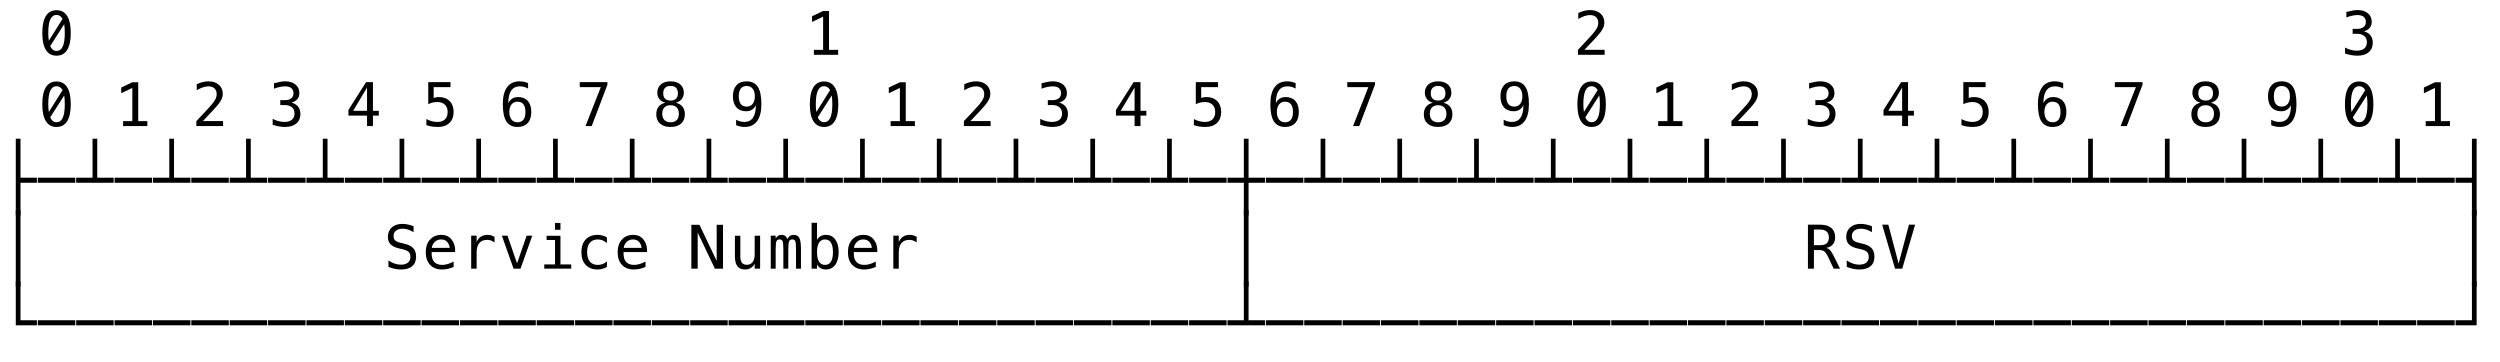 <?xml version='1.0' encoding='utf-8'?>
<svg xmlns="http://www.w3.org/2000/svg" version="1.1" width="456" height="66" viewBox="0 0 456.0 66.0">
<path d="M 2.879 39.319 L 2.879 25.301 L 3.738 25.301 L 3.738 32.412 L 6.73 32.412 L 6.73 33.336 L 3.738 33.336 L 3.738 39.319 Z " fill="black" fill-opacity="1"/>
<path d="M 2.879 52.319 L 2.879 38.301 L 3.738 38.301 L 3.738 52.319 Z " fill="black" fill-opacity="1"/>
<path d="M 2.879 59.336 L 2.879 51.301 L 3.738 51.301 L 3.738 58.412 L 6.73 58.412 L 6.73 59.336 Z " fill="black" fill-opacity="1"/>
<path d="M 6.893 59.336 L 6.893 58.412 L 13.73 58.412 L 13.73 59.336 Z " fill="black" fill-opacity="1"/>
<path d="M 13.893 59.336 L 13.893 58.412 L 20.73 58.412 L 20.73 59.336 Z " fill="black" fill-opacity="1"/>
<path d="M 20.893 59.336 L 20.893 58.412 L 27.73 58.412 L 27.73 59.336 Z " fill="black" fill-opacity="1"/>
<path d="M 27.893 59.336 L 27.893 58.412 L 34.73 58.412 L 34.73 59.336 Z " fill="black" fill-opacity="1"/>
<path d="M 34.893 59.336 L 34.893 58.412 L 41.73 58.412 L 41.73 59.336 Z " fill="black" fill-opacity="1"/>
<path d="M 41.893 59.336 L 41.893 58.412 L 48.73 58.412 L 48.73 59.336 Z " fill="black" fill-opacity="1"/>
<path d="M 48.893 59.336 L 48.893 58.412 L 55.73 58.412 L 55.73 59.336 Z " fill="black" fill-opacity="1"/>
<path d="M 55.893 59.336 L 55.893 58.412 L 62.73 58.412 L 62.73 59.336 Z " fill="black" fill-opacity="1"/>
<path d="M 62.893 59.336 L 62.893 58.412 L 69.73 58.412 L 69.73 59.336 Z " fill="black" fill-opacity="1"/>
<path d="M 69.893 59.336 L 69.893 58.412 L 76.73 58.412 L 76.73 59.336 Z " fill="black" fill-opacity="1"/>
<path d="M 76.893 59.336 L 76.893 58.412 L 83.73 58.412 L 83.73 59.336 Z " fill="black" fill-opacity="1"/>
<path d="M 83.893 59.336 L 83.893 58.412 L 90.73 58.412 L 90.73 59.336 Z " fill="black" fill-opacity="1"/>
<path d="M 90.893 59.336 L 90.893 58.412 L 97.73 58.412 L 97.73 59.336 Z " fill="black" fill-opacity="1"/>
<path d="M 97.893 59.336 L 97.893 58.412 L 104.73 58.412 L 104.73 59.336 Z " fill="black" fill-opacity="1"/>
<path d="M 104.893 59.336 L 104.893 58.412 L 111.73 58.412 L 111.73 59.336 Z " fill="black" fill-opacity="1"/>
<path d="M 111.893 59.336 L 111.893 58.412 L 118.73 58.412 L 118.73 59.336 Z " fill="black" fill-opacity="1"/>
<path d="M 118.893 59.336 L 118.893 58.412 L 125.73 58.412 L 125.73 59.336 Z " fill="black" fill-opacity="1"/>
<path d="M 125.893 59.336 L 125.893 58.412 L 132.73 58.412 L 132.73 59.336 Z " fill="black" fill-opacity="1"/>
<path d="M 132.893 59.336 L 132.893 58.412 L 139.73 58.412 L 139.73 59.336 Z " fill="black" fill-opacity="1"/>
<path d="M 139.893 59.336 L 139.893 58.412 L 146.73 58.412 L 146.73 59.336 Z " fill="black" fill-opacity="1"/>
<path d="M 146.893 59.336 L 146.893 58.412 L 153.73 58.412 L 153.73 59.336 Z " fill="black" fill-opacity="1"/>
<path d="M 153.893 59.336 L 153.893 58.412 L 160.73 58.412 L 160.73 59.336 Z " fill="black" fill-opacity="1"/>
<path d="M 160.893 59.336 L 160.893 58.412 L 167.73 58.412 L 167.73 59.336 Z " fill="black" fill-opacity="1"/>
<path d="M 167.893 59.336 L 167.893 58.412 L 174.73 58.412 L 174.73 59.336 Z " fill="black" fill-opacity="1"/>
<path d="M 174.893 59.336 L 174.893 58.412 L 181.73 58.412 L 181.73 59.336 Z " fill="black" fill-opacity="1"/>
<path d="M 181.893 59.336 L 181.893 58.412 L 188.73 58.412 L 188.73 59.336 Z " fill="black" fill-opacity="1"/>
<path d="M 188.893 59.336 L 188.893 58.412 L 195.73 58.412 L 195.73 59.336 Z " fill="black" fill-opacity="1"/>
<path d="M 195.893 59.336 L 195.893 58.412 L 202.73 58.412 L 202.73 59.336 Z " fill="black" fill-opacity="1"/>
<path d="M 202.893 59.336 L 202.893 58.412 L 209.73 58.412 L 209.73 59.336 Z " fill="black" fill-opacity="1"/>
<path d="M 209.893 59.336 L 209.893 58.412 L 216.73 58.412 L 216.73 59.336 Z " fill="black" fill-opacity="1"/>
<path d="M 216.893 59.336 L 216.893 58.412 L 223.73 58.412 L 223.73 59.336 Z " fill="black" fill-opacity="1"/>
<path d="M 223.893 59.336 L 223.893 58.412 L 226.879 58.412 L 226.879 51.301 L 227.738 51.301 L 227.738 58.412 L 230.73 58.412 L 230.73 59.336 Z " fill="black" fill-opacity="1"/>
<path d="M 230.893 59.336 L 230.893 58.412 L 237.73 58.412 L 237.73 59.336 Z " fill="black" fill-opacity="1"/>
<path d="M 237.893 59.336 L 237.893 58.412 L 244.73 58.412 L 244.73 59.336 Z " fill="black" fill-opacity="1"/>
<path d="M 244.893 59.336 L 244.893 58.412 L 251.73 58.412 L 251.73 59.336 Z " fill="black" fill-opacity="1"/>
<path d="M 251.893 59.336 L 251.893 58.412 L 258.73 58.412 L 258.73 59.336 Z " fill="black" fill-opacity="1"/>
<path d="M 258.893 59.336 L 258.893 58.412 L 265.73 58.412 L 265.73 59.336 Z " fill="black" fill-opacity="1"/>
<path d="M 265.893 59.336 L 265.893 58.412 L 272.73 58.412 L 272.73 59.336 Z " fill="black" fill-opacity="1"/>
<path d="M 272.893 59.336 L 272.893 58.412 L 279.73 58.412 L 279.73 59.336 Z " fill="black" fill-opacity="1"/>
<path d="M 279.893 59.336 L 279.893 58.412 L 286.73 58.412 L 286.73 59.336 Z " fill="black" fill-opacity="1"/>
<path d="M 286.893 59.336 L 286.893 58.412 L 293.73 58.412 L 293.73 59.336 Z " fill="black" fill-opacity="1"/>
<path d="M 293.893 59.336 L 293.893 58.412 L 300.73 58.412 L 300.73 59.336 Z " fill="black" fill-opacity="1"/>
<path d="M 300.893 59.336 L 300.893 58.412 L 307.73 58.412 L 307.73 59.336 Z " fill="black" fill-opacity="1"/>
<path d="M 307.893 59.336 L 307.893 58.412 L 314.73 58.412 L 314.73 59.336 Z " fill="black" fill-opacity="1"/>
<path d="M 314.893 59.336 L 314.893 58.412 L 321.73 58.412 L 321.73 59.336 Z " fill="black" fill-opacity="1"/>
<path d="M 321.893 59.336 L 321.893 58.412 L 328.73 58.412 L 328.73 59.336 Z " fill="black" fill-opacity="1"/>
<path d="M 328.893 59.336 L 328.893 58.412 L 335.73 58.412 L 335.73 59.336 Z " fill="black" fill-opacity="1"/>
<path d="M 335.893 59.336 L 335.893 58.412 L 342.73 58.412 L 342.73 59.336 Z " fill="black" fill-opacity="1"/>
<path d="M 342.893 59.336 L 342.893 58.412 L 349.73 58.412 L 349.73 59.336 Z " fill="black" fill-opacity="1"/>
<path d="M 349.893 59.336 L 349.893 58.412 L 356.73 58.412 L 356.73 59.336 Z " fill="black" fill-opacity="1"/>
<path d="M 356.893 59.336 L 356.893 58.412 L 363.73 58.412 L 363.73 59.336 Z " fill="black" fill-opacity="1"/>
<path d="M 363.893 59.336 L 363.893 58.412 L 370.73 58.412 L 370.73 59.336 Z " fill="black" fill-opacity="1"/>
<path d="M 370.893 59.336 L 370.893 58.412 L 377.73 58.412 L 377.73 59.336 Z " fill="black" fill-opacity="1"/>
<path d="M 377.893 59.336 L 377.893 58.412 L 384.73 58.412 L 384.73 59.336 Z " fill="black" fill-opacity="1"/>
<path d="M 384.893 59.336 L 384.893 58.412 L 391.73 58.412 L 391.73 59.336 Z " fill="black" fill-opacity="1"/>
<path d="M 391.893 59.336 L 391.893 58.412 L 398.73 58.412 L 398.73 59.336 Z " fill="black" fill-opacity="1"/>
<path d="M 398.893 59.336 L 398.893 58.412 L 405.73 58.412 L 405.73 59.336 Z " fill="black" fill-opacity="1"/>
<path d="M 405.893 59.336 L 405.893 58.412 L 412.73 58.412 L 412.73 59.336 Z " fill="black" fill-opacity="1"/>
<path d="M 412.893 59.336 L 412.893 58.412 L 419.73 58.412 L 419.73 59.336 Z " fill="black" fill-opacity="1"/>
<path d="M 419.893 59.336 L 419.893 58.412 L 426.73 58.412 L 426.73 59.336 Z " fill="black" fill-opacity="1"/>
<path d="M 426.893 59.336 L 426.893 58.412 L 433.73 58.412 L 433.73 59.336 Z " fill="black" fill-opacity="1"/>
<path d="M 433.893 59.336 L 433.893 58.412 L 440.73 58.412 L 440.73 59.336 Z " fill="black" fill-opacity="1"/>
<path d="M 440.893 59.336 L 440.893 58.412 L 447.73 58.412 L 447.73 59.336 Z " fill="black" fill-opacity="1"/>
<path d="M 447.893 59.336 L 447.893 58.412 L 450.879 58.412 L 450.879 51.301 L 451.738 51.301 L 451.738 59.336 Z " fill="black" fill-opacity="1"/>
<path d="M 75.436 41.255 L 75.436 42.356 Q 74.941 42.039 74.445 41.878 Q 73.948 41.717 73.443 41.717 Q 72.675 41.717 72.229 42.074 Q 71.783 42.431 71.783 43.038 Q 71.783 43.57 72.076 43.849 Q 72.369 44.128 73.169 44.316 L 73.738 44.445 Q 74.866 44.708 75.382 45.272 Q 75.897 45.836 75.897 46.809 Q 75.897 47.953 75.188 48.554 Q 74.479 49.156 73.126 49.156 Q 72.562 49.156 71.993 49.035 Q 71.423 48.914 70.849 48.672 L 70.849 47.518 Q 71.466 47.91 72.017 48.092 Q 72.567 48.275 73.126 48.275 Q 73.948 48.275 74.404 47.907 Q 74.861 47.539 74.861 46.878 Q 74.861 46.277 74.547 45.96 Q 74.232 45.643 73.454 45.471 L 72.874 45.337 Q 71.756 45.084 71.251 44.574 Q 70.747 44.064 70.747 43.205 Q 70.747 42.13 71.469 41.483 Q 72.191 40.836 73.389 40.836 Q 73.851 40.836 74.361 40.941 Q 74.872 41.045 75.436 41.255 Z " fill="black" fill-opacity="1"/>
<path d="M 83.016 45.498 L 83.016 45.981 L 78.735 45.981 L 78.735 46.014 Q 78.692 47.244 79.205 47.781 Q 79.718 48.318 80.652 48.318 Q 81.125 48.318 81.641 48.167 Q 82.156 48.017 82.742 47.711 L 82.742 48.694 Q 82.178 48.925 81.654 49.04 Q 81.13 49.156 80.642 49.156 Q 79.24 49.156 78.45 48.315 Q 77.661 47.475 77.661 45.998 Q 77.661 44.558 78.434 43.699 Q 79.208 42.839 80.497 42.839 Q 81.646 42.839 82.309 43.618 Q 82.973 44.397 83.016 45.498 Z M 82.027 45.208 Q 81.963 44.585 81.573 44.131 Q 81.184 43.677 80.454 43.677 Q 79.739 43.677 79.277 44.15 Q 78.815 44.623 78.772 45.213 Z " fill="black" fill-opacity="1"/>
<path d="M 90.204 44.225 Q 89.887 43.978 89.559 43.865 Q 89.231 43.752 88.839 43.752 Q 87.916 43.752 87.427 44.333 Q 86.938 44.913 86.938 46.008 L 86.938 49 L 85.944 49 L 85.944 42.984 L 86.938 42.984 L 86.938 44.161 Q 87.185 43.521 87.698 43.18 Q 88.211 42.839 88.915 42.839 Q 89.28 42.839 89.597 42.931 Q 89.914 43.022 90.204 43.215 Z " fill="black" fill-opacity="1"/>
<path d="M 91.537 42.984 L 92.563 42.984 L 94.309 48.033 L 96.06 42.984 L 97.085 42.984 L 94.948 49 L 93.675 49 Z " fill="black" fill-opacity="1"/>
<path d="M 99.697 43.006 L 102.227 43.006 L 102.227 48.232 L 104.188 48.232 L 104.188 49 L 99.278 49 L 99.278 48.232 L 101.239 48.232 L 101.239 43.774 L 99.697 43.774 Z M 101.239 40.669 L 102.227 40.669 L 102.227 41.916 L 101.239 41.916 Z " fill="black" fill-opacity="1"/>
<path d="M 110.699 48.694 Q 110.301 48.925 109.88 49.04 Q 109.458 49.156 109.018 49.156 Q 107.621 49.156 106.834 48.318 Q 106.047 47.48 106.047 45.998 Q 106.047 44.515 106.834 43.677 Q 107.621 42.839 109.018 42.839 Q 109.453 42.839 109.866 42.952 Q 110.28 43.065 110.699 43.301 L 110.699 44.338 Q 110.307 43.989 109.912 43.833 Q 109.517 43.677 109.018 43.677 Q 108.088 43.677 107.589 44.279 Q 107.089 44.88 107.089 45.998 Q 107.089 47.109 107.592 47.714 Q 108.094 48.318 109.018 48.318 Q 109.533 48.318 109.941 48.159 Q 110.35 48.001 110.699 47.668 Z " fill="black" fill-opacity="1"/>
<path d="M 118.016 45.498 L 118.016 45.981 L 113.735 45.981 L 113.735 46.014 Q 113.692 47.244 114.205 47.781 Q 114.718 48.318 115.652 48.318 Q 116.125 48.318 116.641 48.167 Q 117.156 48.017 117.742 47.711 L 117.742 48.694 Q 117.178 48.925 116.654 49.04 Q 116.13 49.156 115.642 49.156 Q 114.24 49.156 113.45 48.315 Q 112.661 47.475 112.661 45.998 Q 112.661 44.558 113.434 43.699 Q 114.208 42.839 115.497 42.839 Q 116.646 42.839 117.309 43.618 Q 117.973 44.397 118.016 45.498 Z M 117.027 45.208 Q 116.963 44.585 116.573 44.131 Q 116.184 43.677 115.454 43.677 Q 114.739 43.677 114.277 44.15 Q 113.815 44.623 113.772 45.213 Z " fill="black" fill-opacity="1"/>
<path d="M 126.102 41.008 L 127.584 41.008 L 130.721 47.587 L 130.721 41.008 L 131.876 41.008 L 131.876 49 L 130.394 49 L 127.257 42.42 L 127.257 49 L 126.102 49 Z " fill="black" fill-opacity="1"/>
<path d="M 134.047 46.723 L 134.047 42.995 L 135.036 42.995 L 135.036 46.723 Q 135.036 47.534 135.323 47.915 Q 135.61 48.296 136.212 48.296 Q 136.91 48.296 137.281 47.805 Q 137.651 47.313 137.651 46.395 L 137.651 42.995 L 138.645 42.995 L 138.645 49 L 137.651 49 L 137.651 48.098 Q 137.388 48.619 136.934 48.887 Q 136.48 49.156 135.874 49.156 Q 134.95 49.156 134.499 48.552 Q 134.047 47.947 134.047 46.723 Z " fill="black" fill-opacity="1"/>
<path d="M 143.631 43.597 Q 143.813 43.21 144.095 43.025 Q 144.377 42.839 144.775 42.839 Q 145.5 42.839 145.798 43.401 Q 146.096 43.962 146.096 45.514 L 146.096 49 L 145.194 49 L 145.194 45.557 Q 145.194 44.284 145.052 43.975 Q 144.909 43.667 144.533 43.667 Q 144.104 43.667 143.945 43.997 Q 143.787 44.327 143.787 45.557 L 143.787 49 L 142.884 49 L 142.884 45.557 Q 142.884 44.268 142.731 43.967 Q 142.578 43.667 142.181 43.667 Q 141.789 43.667 141.635 43.997 Q 141.482 44.327 141.482 45.557 L 141.482 49 L 140.585 49 L 140.585 42.984 L 141.482 42.984 L 141.482 43.5 Q 141.66 43.178 141.926 43.009 Q 142.191 42.839 142.53 42.839 Q 142.938 42.839 143.209 43.027 Q 143.48 43.215 143.631 43.597 Z " fill="black" fill-opacity="1"/>
<path d="M 151.931 45.998 Q 151.931 44.848 151.565 44.263 Q 151.2 43.677 150.486 43.677 Q 149.766 43.677 149.396 44.265 Q 149.025 44.854 149.025 45.998 Q 149.025 47.136 149.396 47.727 Q 149.766 48.318 150.486 48.318 Q 151.2 48.318 151.565 47.732 Q 151.931 47.147 151.931 45.998 Z M 149.025 43.752 Q 149.261 43.312 149.677 43.076 Q 150.094 42.839 150.642 42.839 Q 151.727 42.839 152.35 43.675 Q 152.973 44.51 152.973 45.976 Q 152.973 47.464 152.347 48.31 Q 151.721 49.156 150.631 49.156 Q 150.094 49.156 149.683 48.922 Q 149.272 48.688 149.025 48.243 L 149.025 49 L 148.037 49 L 148.037 40.643 L 149.025 40.643 Z " fill="black" fill-opacity="1"/>
<path d="M 160.016 45.498 L 160.016 45.981 L 155.735 45.981 L 155.735 46.014 Q 155.692 47.244 156.205 47.781 Q 156.718 48.318 157.652 48.318 Q 158.125 48.318 158.641 48.167 Q 159.156 48.017 159.742 47.711 L 159.742 48.694 Q 159.178 48.925 158.654 49.04 Q 158.13 49.156 157.642 49.156 Q 156.24 49.156 155.45 48.315 Q 154.661 47.475 154.661 45.998 Q 154.661 44.558 155.434 43.699 Q 156.208 42.839 157.497 42.839 Q 158.646 42.839 159.309 43.618 Q 159.973 44.397 160.016 45.498 Z M 159.027 45.208 Q 158.963 44.585 158.573 44.131 Q 158.184 43.677 157.454 43.677 Q 156.739 43.677 156.277 44.15 Q 155.815 44.623 155.772 45.213 Z " fill="black" fill-opacity="1"/>
<path d="M 167.204 44.225 Q 166.887 43.978 166.559 43.865 Q 166.231 43.752 165.839 43.752 Q 164.916 43.752 164.427 44.333 Q 163.938 44.913 163.938 46.008 L 163.938 49 L 162.944 49 L 162.944 42.984 L 163.938 42.984 L 163.938 44.161 Q 164.185 43.521 164.698 43.18 Q 165.211 42.839 165.915 42.839 Q 166.28 42.839 166.597 42.931 Q 166.914 43.022 167.204 43.215 Z " fill="black" fill-opacity="1"/>
<path d="M 226.879 52.319 L 226.879 38.301 L 227.738 38.301 L 227.738 52.319 Z " fill="black" fill-opacity="1"/>
<path d="M 333.082 45.213 Q 333.501 45.321 333.796 45.619 Q 334.092 45.917 334.532 46.809 L 335.623 49 L 334.457 49 L 333.501 46.975 Q 333.087 46.11 332.757 45.861 Q 332.427 45.611 331.895 45.611 L 330.858 45.611 L 330.858 49 L 329.768 49 L 329.768 40.981 L 332.002 40.981 Q 333.324 40.981 334.027 41.577 Q 334.731 42.173 334.731 43.301 Q 334.731 44.096 334.299 44.598 Q 333.866 45.101 333.082 45.213 Z M 330.858 41.873 L 330.858 44.719 L 332.045 44.719 Q 332.824 44.719 333.206 44.37 Q 333.587 44.021 333.587 43.301 Q 333.587 42.608 333.181 42.24 Q 332.776 41.873 332.002 41.873 Z " fill="black" fill-opacity="1"/>
<path d="M 341.436 41.255 L 341.436 42.356 Q 340.941 42.039 340.445 41.878 Q 339.948 41.717 339.443 41.717 Q 338.675 41.717 338.229 42.074 Q 337.783 42.431 337.783 43.038 Q 337.783 43.57 338.076 43.849 Q 338.369 44.128 339.169 44.316 L 339.738 44.445 Q 340.866 44.708 341.382 45.272 Q 341.897 45.836 341.897 46.809 Q 341.897 47.953 341.188 48.554 Q 340.479 49.156 339.126 49.156 Q 338.562 49.156 337.993 49.035 Q 337.423 48.914 336.849 48.672 L 336.849 47.518 Q 337.466 47.91 338.017 48.092 Q 338.567 48.275 339.126 48.275 Q 339.948 48.275 340.404 47.907 Q 340.861 47.539 340.861 46.878 Q 340.861 46.277 340.547 45.96 Q 340.232 45.643 339.454 45.471 L 338.874 45.337 Q 337.756 45.084 337.251 44.574 Q 336.747 44.064 336.747 43.205 Q 336.747 42.13 337.469 41.483 Q 338.191 40.836 339.389 40.836 Q 339.851 40.836 340.361 40.941 Q 340.872 41.045 341.436 41.255 Z " fill="black" fill-opacity="1"/>
<path d="M 346.309 48.087 L 348.194 40.981 L 349.316 40.981 L 346.969 49 L 345.653 49 L 343.306 40.981 L 344.429 40.981 Z " fill="black" fill-opacity="1"/>
<path d="M 450.879 52.319 L 450.879 38.301 L 451.738 38.301 L 451.738 52.319 Z " fill="black" fill-opacity="1"/>
<path d="M 6.893 33.336 L 6.893 32.412 L 13.73 32.412 L 13.73 33.336 Z " fill="black" fill-opacity="1"/>
<path d="M 13.893 33.336 L 13.893 32.412 L 16.879 32.412 L 16.879 25.301 L 17.738 25.301 L 17.738 32.412 L 20.73 32.412 L 20.73 33.336 Z " fill="black" fill-opacity="1"/>
<path d="M 20.893 33.336 L 20.893 32.412 L 27.73 32.412 L 27.73 33.336 Z " fill="black" fill-opacity="1"/>
<path d="M 27.893 33.336 L 27.893 32.412 L 30.879 32.412 L 30.879 25.301 L 31.738 25.301 L 31.738 32.412 L 34.73 32.412 L 34.73 33.336 Z " fill="black" fill-opacity="1"/>
<path d="M 34.893 33.336 L 34.893 32.412 L 41.73 32.412 L 41.73 33.336 Z " fill="black" fill-opacity="1"/>
<path d="M 41.893 33.336 L 41.893 32.412 L 44.879 32.412 L 44.879 25.301 L 45.738 25.301 L 45.738 32.412 L 48.73 32.412 L 48.73 33.336 Z " fill="black" fill-opacity="1"/>
<path d="M 48.893 33.336 L 48.893 32.412 L 55.73 32.412 L 55.73 33.336 Z " fill="black" fill-opacity="1"/>
<path d="M 55.893 33.336 L 55.893 32.412 L 58.879 32.412 L 58.879 25.301 L 59.738 25.301 L 59.738 32.412 L 62.73 32.412 L 62.73 33.336 Z " fill="black" fill-opacity="1"/>
<path d="M 62.893 33.336 L 62.893 32.412 L 69.73 32.412 L 69.73 33.336 Z " fill="black" fill-opacity="1"/>
<path d="M 69.893 33.336 L 69.893 32.412 L 72.879 32.412 L 72.879 25.301 L 73.738 25.301 L 73.738 32.412 L 76.73 32.412 L 76.73 33.336 Z " fill="black" fill-opacity="1"/>
<path d="M 76.893 33.336 L 76.893 32.412 L 83.73 32.412 L 83.73 33.336 Z " fill="black" fill-opacity="1"/>
<path d="M 83.893 33.336 L 83.893 32.412 L 86.879 32.412 L 86.879 25.301 L 87.738 25.301 L 87.738 32.412 L 90.73 32.412 L 90.73 33.336 Z " fill="black" fill-opacity="1"/>
<path d="M 90.893 33.336 L 90.893 32.412 L 97.73 32.412 L 97.73 33.336 Z " fill="black" fill-opacity="1"/>
<path d="M 97.893 33.336 L 97.893 32.412 L 100.879 32.412 L 100.879 25.301 L 101.738 25.301 L 101.738 32.412 L 104.73 32.412 L 104.73 33.336 Z " fill="black" fill-opacity="1"/>
<path d="M 104.893 33.336 L 104.893 32.412 L 111.73 32.412 L 111.73 33.336 Z " fill="black" fill-opacity="1"/>
<path d="M 111.893 33.336 L 111.893 32.412 L 114.879 32.412 L 114.879 25.301 L 115.738 25.301 L 115.738 32.412 L 118.73 32.412 L 118.73 33.336 Z " fill="black" fill-opacity="1"/>
<path d="M 118.893 33.336 L 118.893 32.412 L 125.73 32.412 L 125.73 33.336 Z " fill="black" fill-opacity="1"/>
<path d="M 125.893 33.336 L 125.893 32.412 L 128.879 32.412 L 128.879 25.301 L 129.738 25.301 L 129.738 32.412 L 132.73 32.412 L 132.73 33.336 Z " fill="black" fill-opacity="1"/>
<path d="M 132.893 33.336 L 132.893 32.412 L 139.73 32.412 L 139.73 33.336 Z " fill="black" fill-opacity="1"/>
<path d="M 139.893 33.336 L 139.893 32.412 L 142.879 32.412 L 142.879 25.301 L 143.738 25.301 L 143.738 32.412 L 146.73 32.412 L 146.73 33.336 Z " fill="black" fill-opacity="1"/>
<path d="M 146.893 33.336 L 146.893 32.412 L 153.73 32.412 L 153.73 33.336 Z " fill="black" fill-opacity="1"/>
<path d="M 153.893 33.336 L 153.893 32.412 L 156.879 32.412 L 156.879 25.301 L 157.738 25.301 L 157.738 32.412 L 160.73 32.412 L 160.73 33.336 Z " fill="black" fill-opacity="1"/>
<path d="M 160.893 33.336 L 160.893 32.412 L 167.73 32.412 L 167.73 33.336 Z " fill="black" fill-opacity="1"/>
<path d="M 167.893 33.336 L 167.893 32.412 L 170.879 32.412 L 170.879 25.301 L 171.738 25.301 L 171.738 32.412 L 174.73 32.412 L 174.73 33.336 Z " fill="black" fill-opacity="1"/>
<path d="M 174.893 33.336 L 174.893 32.412 L 181.73 32.412 L 181.73 33.336 Z " fill="black" fill-opacity="1"/>
<path d="M 181.893 33.336 L 181.893 32.412 L 184.879 32.412 L 184.879 25.301 L 185.738 25.301 L 185.738 32.412 L 188.73 32.412 L 188.73 33.336 Z " fill="black" fill-opacity="1"/>
<path d="M 188.893 33.336 L 188.893 32.412 L 195.73 32.412 L 195.73 33.336 Z " fill="black" fill-opacity="1"/>
<path d="M 195.893 33.336 L 195.893 32.412 L 198.879 32.412 L 198.879 25.301 L 199.738 25.301 L 199.738 32.412 L 202.73 32.412 L 202.73 33.336 Z " fill="black" fill-opacity="1"/>
<path d="M 202.893 33.336 L 202.893 32.412 L 209.73 32.412 L 209.73 33.336 Z " fill="black" fill-opacity="1"/>
<path d="M 209.893 33.336 L 209.893 32.412 L 212.879 32.412 L 212.879 25.301 L 213.738 25.301 L 213.738 32.412 L 216.73 32.412 L 216.73 33.336 Z " fill="black" fill-opacity="1"/>
<path d="M 216.893 33.336 L 216.893 32.412 L 223.73 32.412 L 223.73 33.336 Z " fill="black" fill-opacity="1"/>
<path d="M 227.738 33.336 L 227.738 39.319 L 226.879 39.319 L 226.879 33.336 L 223.893 33.336 L 223.893 32.412 L 226.879 32.412 L 226.879 25.301 L 227.738 25.301 L 227.738 32.412 L 230.73 32.412 L 230.73 33.336 Z " fill="black" fill-opacity="1"/>
<path d="M 230.893 33.336 L 230.893 32.412 L 237.73 32.412 L 237.73 33.336 Z " fill="black" fill-opacity="1"/>
<path d="M 237.893 33.336 L 237.893 32.412 L 240.879 32.412 L 240.879 25.301 L 241.738 25.301 L 241.738 32.412 L 244.73 32.412 L 244.73 33.336 Z " fill="black" fill-opacity="1"/>
<path d="M 244.893 33.336 L 244.893 32.412 L 251.73 32.412 L 251.73 33.336 Z " fill="black" fill-opacity="1"/>
<path d="M 251.893 33.336 L 251.893 32.412 L 254.879 32.412 L 254.879 25.301 L 255.738 25.301 L 255.738 32.412 L 258.73 32.412 L 258.73 33.336 Z " fill="black" fill-opacity="1"/>
<path d="M 258.893 33.336 L 258.893 32.412 L 265.73 32.412 L 265.73 33.336 Z " fill="black" fill-opacity="1"/>
<path d="M 265.893 33.336 L 265.893 32.412 L 268.879 32.412 L 268.879 25.301 L 269.738 25.301 L 269.738 32.412 L 272.73 32.412 L 272.73 33.336 Z " fill="black" fill-opacity="1"/>
<path d="M 272.893 33.336 L 272.893 32.412 L 279.73 32.412 L 279.73 33.336 Z " fill="black" fill-opacity="1"/>
<path d="M 279.893 33.336 L 279.893 32.412 L 282.879 32.412 L 282.879 25.301 L 283.738 25.301 L 283.738 32.412 L 286.73 32.412 L 286.73 33.336 Z " fill="black" fill-opacity="1"/>
<path d="M 286.893 33.336 L 286.893 32.412 L 293.73 32.412 L 293.73 33.336 Z " fill="black" fill-opacity="1"/>
<path d="M 293.893 33.336 L 293.893 32.412 L 296.879 32.412 L 296.879 25.301 L 297.738 25.301 L 297.738 32.412 L 300.73 32.412 L 300.73 33.336 Z " fill="black" fill-opacity="1"/>
<path d="M 300.893 33.336 L 300.893 32.412 L 307.73 32.412 L 307.73 33.336 Z " fill="black" fill-opacity="1"/>
<path d="M 307.893 33.336 L 307.893 32.412 L 310.879 32.412 L 310.879 25.301 L 311.738 25.301 L 311.738 32.412 L 314.73 32.412 L 314.73 33.336 Z " fill="black" fill-opacity="1"/>
<path d="M 314.893 33.336 L 314.893 32.412 L 321.73 32.412 L 321.73 33.336 Z " fill="black" fill-opacity="1"/>
<path d="M 321.893 33.336 L 321.893 32.412 L 324.879 32.412 L 324.879 25.301 L 325.738 25.301 L 325.738 32.412 L 328.73 32.412 L 328.73 33.336 Z " fill="black" fill-opacity="1"/>
<path d="M 328.893 33.336 L 328.893 32.412 L 335.73 32.412 L 335.73 33.336 Z " fill="black" fill-opacity="1"/>
<path d="M 335.893 33.336 L 335.893 32.412 L 338.879 32.412 L 338.879 25.301 L 339.738 25.301 L 339.738 32.412 L 342.73 32.412 L 342.73 33.336 Z " fill="black" fill-opacity="1"/>
<path d="M 342.893 33.336 L 342.893 32.412 L 349.73 32.412 L 349.73 33.336 Z " fill="black" fill-opacity="1"/>
<path d="M 349.893 33.336 L 349.893 32.412 L 352.879 32.412 L 352.879 25.301 L 353.738 25.301 L 353.738 32.412 L 356.73 32.412 L 356.73 33.336 Z " fill="black" fill-opacity="1"/>
<path d="M 356.893 33.336 L 356.893 32.412 L 363.73 32.412 L 363.73 33.336 Z " fill="black" fill-opacity="1"/>
<path d="M 363.893 33.336 L 363.893 32.412 L 366.879 32.412 L 366.879 25.301 L 367.738 25.301 L 367.738 32.412 L 370.73 32.412 L 370.73 33.336 Z " fill="black" fill-opacity="1"/>
<path d="M 370.893 33.336 L 370.893 32.412 L 377.73 32.412 L 377.73 33.336 Z " fill="black" fill-opacity="1"/>
<path d="M 377.893 33.336 L 377.893 32.412 L 380.879 32.412 L 380.879 25.301 L 381.738 25.301 L 381.738 32.412 L 384.73 32.412 L 384.73 33.336 Z " fill="black" fill-opacity="1"/>
<path d="M 384.893 33.336 L 384.893 32.412 L 391.73 32.412 L 391.73 33.336 Z " fill="black" fill-opacity="1"/>
<path d="M 391.893 33.336 L 391.893 32.412 L 394.879 32.412 L 394.879 25.301 L 395.738 25.301 L 395.738 32.412 L 398.73 32.412 L 398.73 33.336 Z " fill="black" fill-opacity="1"/>
<path d="M 398.893 33.336 L 398.893 32.412 L 405.73 32.412 L 405.73 33.336 Z " fill="black" fill-opacity="1"/>
<path d="M 405.893 33.336 L 405.893 32.412 L 408.879 32.412 L 408.879 25.301 L 409.738 25.301 L 409.738 32.412 L 412.73 32.412 L 412.73 33.336 Z " fill="black" fill-opacity="1"/>
<path d="M 412.893 33.336 L 412.893 32.412 L 419.73 32.412 L 419.73 33.336 Z " fill="black" fill-opacity="1"/>
<path d="M 419.893 33.336 L 419.893 32.412 L 422.879 32.412 L 422.879 25.301 L 423.738 25.301 L 423.738 32.412 L 426.73 32.412 L 426.73 33.336 Z " fill="black" fill-opacity="1"/>
<path d="M 426.893 33.336 L 426.893 32.412 L 433.73 32.412 L 433.73 33.336 Z " fill="black" fill-opacity="1"/>
<path d="M 433.893 33.336 L 433.893 32.412 L 436.879 32.412 L 436.879 25.301 L 437.738 25.301 L 437.738 32.412 L 440.73 32.412 L 440.73 33.336 Z " fill="black" fill-opacity="1"/>
<path d="M 440.893 33.336 L 440.893 32.412 L 447.73 32.412 L 447.73 33.336 Z " fill="black" fill-opacity="1"/>
<path d="M 450.879 39.319 L 450.879 33.336 L 447.893 33.336 L 447.893 32.412 L 450.879 32.412 L 450.879 25.301 L 451.738 25.301 L 451.738 39.319 Z " fill="black" fill-opacity="1"/>
<path d="M 10.309 1.863 Q 11.592 1.863 12.25 2.91 Q 12.908 3.958 12.908 6.009 Q 12.908 8.061 12.25 9.108 Q 11.592 10.156 10.309 10.156 Q 9.025 10.156 8.37 9.108 Q 7.714 8.061 7.714 6.009 Q 7.714 3.958 8.37 2.91 Q 9.025 1.863 10.309 1.863 Z M 10.309 9.296 Q 11.071 9.296 11.445 8.485 Q 11.818 7.674 11.818 6.009 Q 11.818 5.123 11.71 4.409 L 9.154 8.41 Q 9.557 9.296 10.309 9.296 Z M 10.309 2.722 Q 9.551 2.722 9.178 3.533 Q 8.805 4.344 8.805 6.009 Q 8.805 6.767 8.907 7.427 L 11.41 3.437 Q 11.001 2.722 10.309 2.722 Z " fill="black" fill-opacity="1"/>
<path d="M 10.309 14.863 Q 11.592 14.863 12.25 15.91 Q 12.908 16.958 12.908 19.009 Q 12.908 21.061 12.25 22.108 Q 11.592 23.156 10.309 23.156 Q 9.025 23.156 8.37 22.108 Q 7.714 21.061 7.714 19.009 Q 7.714 16.958 8.37 15.91 Q 9.025 14.863 10.309 14.863 Z M 10.309 22.296 Q 11.071 22.296 11.445 21.485 Q 11.818 20.674 11.818 19.009 Q 11.818 18.123 11.71 17.409 L 9.154 21.41 Q 9.557 22.296 10.309 22.296 Z M 10.309 15.722 Q 9.551 15.722 9.178 16.533 Q 8.805 17.344 8.805 19.009 Q 8.805 19.767 8.907 20.427 L 11.41 16.437 Q 11.001 15.722 10.309 15.722 Z " fill="black" fill-opacity="1"/>
<path d="M 22.45 22.092 L 24.137 22.092 L 24.137 16.034 L 22.117 17.006 L 22.117 15.964 L 24.126 15.008 L 25.211 15.008 L 25.211 22.092 L 26.876 22.092 L 26.876 23 L 22.45 23 Z " fill="black" fill-opacity="1"/>
<path d="M 37.003 22.087 L 40.688 22.087 L 40.688 23 L 35.816 23 L 35.816 22.087 Q 36.821 21.029 37.573 20.218 Q 38.325 19.407 38.609 19.074 Q 39.146 18.418 39.334 18.013 Q 39.522 17.607 39.522 17.183 Q 39.522 16.512 39.128 16.13 Q 38.733 15.749 38.045 15.749 Q 37.557 15.749 37.02 15.926 Q 36.482 16.104 35.881 16.463 L 35.881 15.368 Q 36.434 15.104 36.969 14.97 Q 37.503 14.836 38.024 14.836 Q 39.2 14.836 39.917 15.462 Q 40.634 16.087 40.634 17.103 Q 40.634 17.618 40.395 18.134 Q 40.156 18.649 39.619 19.272 Q 39.318 19.622 38.746 20.239 Q 38.174 20.857 37.003 22.087 Z " fill="black" fill-opacity="1"/>
<path d="M 53.168 18.708 Q 53.958 18.918 54.376 19.452 Q 54.795 19.987 54.795 20.787 Q 54.795 21.894 54.052 22.525 Q 53.308 23.156 51.992 23.156 Q 51.438 23.156 50.864 23.054 Q 50.289 22.952 49.736 22.758 L 49.736 21.679 Q 50.284 21.963 50.815 22.103 Q 51.347 22.243 51.874 22.243 Q 52.765 22.243 53.243 21.84 Q 53.721 21.437 53.721 20.68 Q 53.721 19.981 53.243 19.571 Q 52.765 19.16 51.949 19.16 L 51.122 19.16 L 51.122 18.268 L 51.949 18.268 Q 52.695 18.268 53.114 17.94 Q 53.533 17.613 53.533 17.027 Q 53.533 16.41 53.144 16.079 Q 52.754 15.749 52.035 15.749 Q 51.557 15.749 51.046 15.856 Q 50.536 15.964 49.978 16.179 L 49.978 15.18 Q 50.627 15.008 51.135 14.922 Q 51.643 14.836 52.035 14.836 Q 53.206 14.836 53.906 15.424 Q 54.607 16.012 54.607 16.984 Q 54.607 17.645 54.24 18.085 Q 53.872 18.526 53.168 18.708 Z " fill="black" fill-opacity="1"/>
<path d="M 66.948 15.969 L 64.418 20.207 L 66.948 20.207 Z M 66.771 14.981 L 68.027 14.981 L 68.027 20.207 L 69.096 20.207 L 69.096 21.088 L 68.027 21.088 L 68.027 23 L 66.948 23 L 66.948 21.088 L 63.548 21.088 L 63.548 20.062 Z " fill="black" fill-opacity="1"/>
<path d="M 78.112 14.981 L 82.172 14.981 L 82.172 15.894 L 79.1 15.894 L 79.1 17.865 Q 79.331 17.779 79.565 17.739 Q 79.798 17.699 80.035 17.699 Q 81.281 17.699 82.011 18.435 Q 82.742 19.17 82.742 20.427 Q 82.742 21.695 81.976 22.425 Q 81.211 23.156 79.884 23.156 Q 79.245 23.156 78.716 23.07 Q 78.187 22.984 77.768 22.812 L 77.768 21.711 Q 78.262 21.979 78.762 22.111 Q 79.261 22.243 79.782 22.243 Q 80.679 22.243 81.165 21.77 Q 81.651 21.297 81.651 20.427 Q 81.651 19.568 81.149 19.09 Q 80.647 18.612 79.75 18.612 Q 79.315 18.612 78.901 18.711 Q 78.488 18.811 78.112 19.009 Z " fill="black" fill-opacity="1"/>
<path d="M 96.323 15.158 L 96.323 16.157 Q 95.984 15.958 95.603 15.854 Q 95.222 15.749 94.808 15.749 Q 93.777 15.749 93.245 16.525 Q 92.713 17.301 92.713 18.811 Q 92.971 18.273 93.428 17.986 Q 93.884 17.699 94.475 17.699 Q 95.635 17.699 96.272 18.41 Q 96.908 19.122 96.908 20.427 Q 96.908 21.727 96.253 22.441 Q 95.598 23.156 94.411 23.156 Q 93.014 23.156 92.364 22.154 Q 91.714 21.152 91.714 18.999 Q 91.714 16.968 92.496 15.902 Q 93.277 14.836 94.76 14.836 Q 95.157 14.836 95.555 14.919 Q 95.952 15.002 96.323 15.158 Z M 94.389 18.547 Q 93.696 18.547 93.299 19.047 Q 92.901 19.546 92.901 20.427 Q 92.901 21.308 93.299 21.808 Q 93.696 22.307 94.389 22.307 Q 95.109 22.307 95.474 21.832 Q 95.839 21.356 95.839 20.427 Q 95.839 19.493 95.474 19.02 Q 95.109 18.547 94.389 18.547 Z " fill="black" fill-opacity="1"/>
<path d="M 105.747 14.981 L 110.795 14.981 L 110.795 15.443 L 107.927 23 L 106.794 23 L 109.587 15.894 L 105.747 15.894 Z " fill="black" fill-opacity="1"/>
<path d="M 122.309 19.192 Q 121.583 19.192 121.189 19.597 Q 120.794 20.003 120.794 20.744 Q 120.794 21.485 121.194 21.896 Q 121.594 22.307 122.309 22.307 Q 123.039 22.307 123.434 21.902 Q 123.829 21.496 123.829 20.744 Q 123.829 20.008 123.428 19.6 Q 123.028 19.192 122.309 19.192 Z M 121.363 18.741 Q 120.67 18.563 120.281 18.08 Q 119.892 17.597 119.892 16.915 Q 119.892 15.958 120.542 15.397 Q 121.191 14.836 122.309 14.836 Q 123.431 14.836 124.081 15.397 Q 124.731 15.958 124.731 16.915 Q 124.731 17.597 124.342 18.08 Q 123.952 18.563 123.259 18.741 Q 124.065 18.918 124.492 19.455 Q 124.919 19.992 124.919 20.846 Q 124.919 21.931 124.226 22.543 Q 123.533 23.156 122.309 23.156 Q 121.084 23.156 120.394 22.546 Q 119.704 21.937 119.704 20.857 Q 119.704 19.998 120.131 19.458 Q 120.558 18.918 121.363 18.741 Z M 120.971 17.017 Q 120.971 17.661 121.315 18 Q 121.659 18.338 122.309 18.338 Q 122.964 18.338 123.308 18 Q 123.651 17.661 123.651 17.017 Q 123.651 16.361 123.31 16.018 Q 122.969 15.674 122.309 15.674 Q 121.659 15.674 121.315 16.02 Q 120.971 16.367 120.971 17.017 Z " fill="black" fill-opacity="1"/>
<path d="M 136.201 19.444 Q 136.894 19.444 137.289 18.945 Q 137.684 18.445 137.684 17.564 Q 137.684 16.684 137.289 16.184 Q 136.894 15.685 136.201 15.685 Q 135.481 15.685 135.116 16.16 Q 134.751 16.635 134.751 17.564 Q 134.751 18.499 135.114 18.972 Q 135.476 19.444 136.201 19.444 Z M 134.268 22.833 L 134.268 21.834 Q 134.606 22.033 134.987 22.138 Q 135.369 22.243 135.782 22.243 Q 136.813 22.243 137.343 21.467 Q 137.872 20.69 137.872 19.181 Q 137.619 19.718 137.163 20.006 Q 136.706 20.293 136.115 20.293 Q 134.955 20.293 134.319 19.579 Q 133.682 18.864 133.682 17.554 Q 133.682 16.259 134.335 15.548 Q 134.987 14.836 136.18 14.836 Q 137.576 14.836 138.226 15.84 Q 138.876 16.845 138.876 18.999 Q 138.876 21.023 138.094 22.09 Q 137.313 23.156 135.825 23.156 Q 135.433 23.156 135.036 23.073 Q 134.638 22.989 134.268 22.833 Z " fill="black" fill-opacity="1"/>
<path d="M 150.309 14.863 Q 151.592 14.863 152.25 15.91 Q 152.908 16.958 152.908 19.009 Q 152.908 21.061 152.25 22.108 Q 151.592 23.156 150.309 23.156 Q 149.025 23.156 148.37 22.108 Q 147.714 21.061 147.714 19.009 Q 147.714 16.958 148.37 15.91 Q 149.025 14.863 150.309 14.863 Z M 150.309 22.296 Q 151.071 22.296 151.445 21.485 Q 151.818 20.674 151.818 19.009 Q 151.818 18.123 151.71 17.409 L 149.154 21.41 Q 149.557 22.296 150.309 22.296 Z M 150.309 15.722 Q 149.551 15.722 149.178 16.533 Q 148.805 17.344 148.805 19.009 Q 148.805 19.767 148.907 20.427 L 151.41 16.437 Q 151.001 15.722 150.309 15.722 Z " fill="black" fill-opacity="1"/>
<path d="M 162.45 22.092 L 164.137 22.092 L 164.137 16.034 L 162.117 17.006 L 162.117 15.964 L 164.126 15.008 L 165.211 15.008 L 165.211 22.092 L 166.876 22.092 L 166.876 23 L 162.45 23 Z " fill="black" fill-opacity="1"/>
<path d="M 177.003 22.087 L 180.688 22.087 L 180.688 23 L 175.816 23 L 175.816 22.087 Q 176.821 21.029 177.573 20.218 Q 178.325 19.407 178.609 19.074 Q 179.146 18.418 179.334 18.013 Q 179.522 17.607 179.522 17.183 Q 179.522 16.512 179.128 16.13 Q 178.733 15.749 178.045 15.749 Q 177.557 15.749 177.02 15.926 Q 176.482 16.104 175.881 16.463 L 175.881 15.368 Q 176.434 15.104 176.969 14.97 Q 177.503 14.836 178.024 14.836 Q 179.2 14.836 179.917 15.462 Q 180.634 16.087 180.634 17.103 Q 180.634 17.618 180.395 18.134 Q 180.156 18.649 179.619 19.272 Q 179.318 19.622 178.746 20.239 Q 178.174 20.857 177.003 22.087 Z " fill="black" fill-opacity="1"/>
<path d="M 193.168 18.708 Q 193.958 18.918 194.376 19.452 Q 194.795 19.987 194.795 20.787 Q 194.795 21.894 194.052 22.525 Q 193.308 23.156 191.992 23.156 Q 191.438 23.156 190.864 23.054 Q 190.289 22.952 189.736 22.758 L 189.736 21.679 Q 190.284 21.963 190.815 22.103 Q 191.347 22.243 191.874 22.243 Q 192.765 22.243 193.243 21.84 Q 193.721 21.437 193.721 20.68 Q 193.721 19.981 193.243 19.571 Q 192.765 19.16 191.949 19.16 L 191.122 19.16 L 191.122 18.268 L 191.949 18.268 Q 192.695 18.268 193.114 17.94 Q 193.533 17.613 193.533 17.027 Q 193.533 16.41 193.144 16.079 Q 192.754 15.749 192.035 15.749 Q 191.557 15.749 191.046 15.856 Q 190.536 15.964 189.978 16.179 L 189.978 15.18 Q 190.627 15.008 191.135 14.922 Q 191.643 14.836 192.035 14.836 Q 193.206 14.836 193.906 15.424 Q 194.607 16.012 194.607 16.984 Q 194.607 17.645 194.24 18.085 Q 193.872 18.526 193.168 18.708 Z " fill="black" fill-opacity="1"/>
<path d="M 206.948 15.969 L 204.418 20.207 L 206.948 20.207 Z M 206.771 14.981 L 208.027 14.981 L 208.027 20.207 L 209.096 20.207 L 209.096 21.088 L 208.027 21.088 L 208.027 23 L 206.948 23 L 206.948 21.088 L 203.548 21.088 L 203.548 20.062 Z " fill="black" fill-opacity="1"/>
<path d="M 218.112 14.981 L 222.172 14.981 L 222.172 15.894 L 219.1 15.894 L 219.1 17.865 Q 219.331 17.779 219.565 17.739 Q 219.798 17.699 220.035 17.699 Q 221.281 17.699 222.011 18.435 Q 222.742 19.17 222.742 20.427 Q 222.742 21.695 221.976 22.425 Q 221.211 23.156 219.884 23.156 Q 219.245 23.156 218.716 23.07 Q 218.187 22.984 217.768 22.812 L 217.768 21.711 Q 218.262 21.979 218.762 22.111 Q 219.261 22.243 219.782 22.243 Q 220.679 22.243 221.165 21.77 Q 221.651 21.297 221.651 20.427 Q 221.651 19.568 221.149 19.09 Q 220.647 18.612 219.75 18.612 Q 219.315 18.612 218.901 18.711 Q 218.488 18.811 218.112 19.009 Z " fill="black" fill-opacity="1"/>
<path d="M 236.323 15.158 L 236.323 16.157 Q 235.984 15.958 235.603 15.854 Q 235.222 15.749 234.808 15.749 Q 233.777 15.749 233.245 16.525 Q 232.713 17.301 232.713 18.811 Q 232.971 18.273 233.428 17.986 Q 233.884 17.699 234.475 17.699 Q 235.635 17.699 236.272 18.41 Q 236.908 19.122 236.908 20.427 Q 236.908 21.727 236.253 22.441 Q 235.598 23.156 234.411 23.156 Q 233.014 23.156 232.364 22.154 Q 231.714 21.152 231.714 18.999 Q 231.714 16.968 232.496 15.902 Q 233.277 14.836 234.76 14.836 Q 235.157 14.836 235.555 14.919 Q 235.952 15.002 236.323 15.158 Z M 234.389 18.547 Q 233.696 18.547 233.299 19.047 Q 232.901 19.546 232.901 20.427 Q 232.901 21.308 233.299 21.808 Q 233.696 22.307 234.389 22.307 Q 235.109 22.307 235.474 21.832 Q 235.839 21.356 235.839 20.427 Q 235.839 19.493 235.474 19.02 Q 235.109 18.547 234.389 18.547 Z " fill="black" fill-opacity="1"/>
<path d="M 245.747 14.981 L 250.795 14.981 L 250.795 15.443 L 247.927 23 L 246.794 23 L 249.587 15.894 L 245.747 15.894 Z " fill="black" fill-opacity="1"/>
<path d="M 262.309 19.192 Q 261.583 19.192 261.189 19.597 Q 260.794 20.003 260.794 20.744 Q 260.794 21.485 261.194 21.896 Q 261.594 22.307 262.309 22.307 Q 263.039 22.307 263.434 21.902 Q 263.829 21.496 263.829 20.744 Q 263.829 20.008 263.428 19.6 Q 263.028 19.192 262.309 19.192 Z M 261.363 18.741 Q 260.67 18.563 260.281 18.08 Q 259.892 17.597 259.892 16.915 Q 259.892 15.958 260.542 15.397 Q 261.191 14.836 262.309 14.836 Q 263.431 14.836 264.081 15.397 Q 264.731 15.958 264.731 16.915 Q 264.731 17.597 264.342 18.08 Q 263.952 18.563 263.259 18.741 Q 264.065 18.918 264.492 19.455 Q 264.919 19.992 264.919 20.846 Q 264.919 21.931 264.226 22.543 Q 263.533 23.156 262.309 23.156 Q 261.084 23.156 260.394 22.546 Q 259.704 21.937 259.704 20.857 Q 259.704 19.998 260.131 19.458 Q 260.558 18.918 261.363 18.741 Z M 260.971 17.017 Q 260.971 17.661 261.315 18 Q 261.659 18.338 262.309 18.338 Q 262.964 18.338 263.308 18 Q 263.651 17.661 263.651 17.017 Q 263.651 16.361 263.31 16.018 Q 262.969 15.674 262.309 15.674 Q 261.659 15.674 261.315 16.02 Q 260.971 16.367 260.971 17.017 Z " fill="black" fill-opacity="1"/>
<path d="M 276.201 19.444 Q 276.894 19.444 277.289 18.945 Q 277.684 18.445 277.684 17.564 Q 277.684 16.684 277.289 16.184 Q 276.894 15.685 276.201 15.685 Q 275.481 15.685 275.116 16.16 Q 274.751 16.635 274.751 17.564 Q 274.751 18.499 275.114 18.972 Q 275.476 19.444 276.201 19.444 Z M 274.268 22.833 L 274.268 21.834 Q 274.606 22.033 274.987 22.138 Q 275.369 22.243 275.782 22.243 Q 276.813 22.243 277.343 21.467 Q 277.872 20.69 277.872 19.181 Q 277.619 19.718 277.163 20.006 Q 276.706 20.293 276.115 20.293 Q 274.955 20.293 274.319 19.579 Q 273.682 18.864 273.682 17.554 Q 273.682 16.259 274.335 15.548 Q 274.987 14.836 276.18 14.836 Q 277.576 14.836 278.226 15.84 Q 278.876 16.845 278.876 18.999 Q 278.876 21.023 278.094 22.09 Q 277.313 23.156 275.825 23.156 Q 275.433 23.156 275.036 23.073 Q 274.638 22.989 274.268 22.833 Z " fill="black" fill-opacity="1"/>
<path d="M 290.309 14.863 Q 291.592 14.863 292.25 15.91 Q 292.908 16.958 292.908 19.009 Q 292.908 21.061 292.25 22.108 Q 291.592 23.156 290.309 23.156 Q 289.025 23.156 288.37 22.108 Q 287.714 21.061 287.714 19.009 Q 287.714 16.958 288.37 15.91 Q 289.025 14.863 290.309 14.863 Z M 290.309 22.296 Q 291.071 22.296 291.445 21.485 Q 291.818 20.674 291.818 19.009 Q 291.818 18.123 291.71 17.409 L 289.154 21.41 Q 289.557 22.296 290.309 22.296 Z M 290.309 15.722 Q 289.551 15.722 289.178 16.533 Q 288.805 17.344 288.805 19.009 Q 288.805 19.767 288.907 20.427 L 291.41 16.437 Q 291.001 15.722 290.309 15.722 Z " fill="black" fill-opacity="1"/>
<path d="M 302.45 22.092 L 304.137 22.092 L 304.137 16.034 L 302.117 17.006 L 302.117 15.964 L 304.126 15.008 L 305.211 15.008 L 305.211 22.092 L 306.876 22.092 L 306.876 23 L 302.45 23 Z " fill="black" fill-opacity="1"/>
<path d="M 317.003 22.087 L 320.688 22.087 L 320.688 23 L 315.816 23 L 315.816 22.087 Q 316.821 21.029 317.573 20.218 Q 318.325 19.407 318.609 19.074 Q 319.146 18.418 319.334 18.013 Q 319.522 17.607 319.522 17.183 Q 319.522 16.512 319.128 16.13 Q 318.733 15.749 318.045 15.749 Q 317.557 15.749 317.02 15.926 Q 316.482 16.104 315.881 16.463 L 315.881 15.368 Q 316.434 15.104 316.969 14.97 Q 317.503 14.836 318.024 14.836 Q 319.2 14.836 319.917 15.462 Q 320.634 16.087 320.634 17.103 Q 320.634 17.618 320.395 18.134 Q 320.156 18.649 319.619 19.272 Q 319.318 19.622 318.746 20.239 Q 318.174 20.857 317.003 22.087 Z " fill="black" fill-opacity="1"/>
<path d="M 333.168 18.708 Q 333.958 18.918 334.376 19.452 Q 334.795 19.987 334.795 20.787 Q 334.795 21.894 334.052 22.525 Q 333.308 23.156 331.992 23.156 Q 331.438 23.156 330.864 23.054 Q 330.289 22.952 329.736 22.758 L 329.736 21.679 Q 330.284 21.963 330.815 22.103 Q 331.347 22.243 331.874 22.243 Q 332.765 22.243 333.243 21.84 Q 333.721 21.437 333.721 20.68 Q 333.721 19.981 333.243 19.571 Q 332.765 19.16 331.949 19.16 L 331.122 19.16 L 331.122 18.268 L 331.949 18.268 Q 332.695 18.268 333.114 17.94 Q 333.533 17.613 333.533 17.027 Q 333.533 16.41 333.144 16.079 Q 332.754 15.749 332.035 15.749 Q 331.557 15.749 331.046 15.856 Q 330.536 15.964 329.978 16.179 L 329.978 15.18 Q 330.627 15.008 331.135 14.922 Q 331.643 14.836 332.035 14.836 Q 333.206 14.836 333.906 15.424 Q 334.607 16.012 334.607 16.984 Q 334.607 17.645 334.24 18.085 Q 333.872 18.526 333.168 18.708 Z " fill="black" fill-opacity="1"/>
<path d="M 346.948 15.969 L 344.418 20.207 L 346.948 20.207 Z M 346.771 14.981 L 348.027 14.981 L 348.027 20.207 L 349.096 20.207 L 349.096 21.088 L 348.027 21.088 L 348.027 23 L 346.948 23 L 346.948 21.088 L 343.548 21.088 L 343.548 20.062 Z " fill="black" fill-opacity="1"/>
<path d="M 358.112 14.981 L 362.172 14.981 L 362.172 15.894 L 359.1 15.894 L 359.1 17.865 Q 359.331 17.779 359.565 17.739 Q 359.798 17.699 360.035 17.699 Q 361.281 17.699 362.011 18.435 Q 362.742 19.17 362.742 20.427 Q 362.742 21.695 361.976 22.425 Q 361.211 23.156 359.884 23.156 Q 359.245 23.156 358.716 23.07 Q 358.187 22.984 357.768 22.812 L 357.768 21.711 Q 358.262 21.979 358.762 22.111 Q 359.261 22.243 359.782 22.243 Q 360.679 22.243 361.165 21.77 Q 361.651 21.297 361.651 20.427 Q 361.651 19.568 361.149 19.09 Q 360.647 18.612 359.75 18.612 Q 359.315 18.612 358.901 18.711 Q 358.488 18.811 358.112 19.009 Z " fill="black" fill-opacity="1"/>
<path d="M 376.323 15.158 L 376.323 16.157 Q 375.984 15.958 375.603 15.854 Q 375.222 15.749 374.808 15.749 Q 373.777 15.749 373.245 16.525 Q 372.713 17.301 372.713 18.811 Q 372.971 18.273 373.428 17.986 Q 373.884 17.699 374.475 17.699 Q 375.635 17.699 376.272 18.41 Q 376.908 19.122 376.908 20.427 Q 376.908 21.727 376.253 22.441 Q 375.598 23.156 374.411 23.156 Q 373.014 23.156 372.364 22.154 Q 371.714 21.152 371.714 18.999 Q 371.714 16.968 372.496 15.902 Q 373.277 14.836 374.76 14.836 Q 375.157 14.836 375.555 14.919 Q 375.952 15.002 376.323 15.158 Z M 374.389 18.547 Q 373.696 18.547 373.299 19.047 Q 372.901 19.546 372.901 20.427 Q 372.901 21.308 373.299 21.808 Q 373.696 22.307 374.389 22.307 Q 375.109 22.307 375.474 21.832 Q 375.839 21.356 375.839 20.427 Q 375.839 19.493 375.474 19.02 Q 375.109 18.547 374.389 18.547 Z " fill="black" fill-opacity="1"/>
<path d="M 385.747 14.981 L 390.795 14.981 L 390.795 15.443 L 387.927 23 L 386.794 23 L 389.587 15.894 L 385.747 15.894 Z " fill="black" fill-opacity="1"/>
<path d="M 402.309 19.192 Q 401.583 19.192 401.189 19.597 Q 400.794 20.003 400.794 20.744 Q 400.794 21.485 401.194 21.896 Q 401.594 22.307 402.309 22.307 Q 403.039 22.307 403.434 21.902 Q 403.829 21.496 403.829 20.744 Q 403.829 20.008 403.428 19.6 Q 403.028 19.192 402.309 19.192 Z M 401.363 18.741 Q 400.67 18.563 400.281 18.08 Q 399.892 17.597 399.892 16.915 Q 399.892 15.958 400.542 15.397 Q 401.191 14.836 402.309 14.836 Q 403.431 14.836 404.081 15.397 Q 404.731 15.958 404.731 16.915 Q 404.731 17.597 404.342 18.08 Q 403.952 18.563 403.259 18.741 Q 404.065 18.918 404.492 19.455 Q 404.919 19.992 404.919 20.846 Q 404.919 21.931 404.226 22.543 Q 403.533 23.156 402.309 23.156 Q 401.084 23.156 400.394 22.546 Q 399.704 21.937 399.704 20.857 Q 399.704 19.998 400.131 19.458 Q 400.558 18.918 401.363 18.741 Z M 400.971 17.017 Q 400.971 17.661 401.315 18 Q 401.659 18.338 402.309 18.338 Q 402.964 18.338 403.308 18 Q 403.651 17.661 403.651 17.017 Q 403.651 16.361 403.31 16.018 Q 402.969 15.674 402.309 15.674 Q 401.659 15.674 401.315 16.02 Q 400.971 16.367 400.971 17.017 Z " fill="black" fill-opacity="1"/>
<path d="M 416.201 19.444 Q 416.894 19.444 417.289 18.945 Q 417.684 18.445 417.684 17.564 Q 417.684 16.684 417.289 16.184 Q 416.894 15.685 416.201 15.685 Q 415.481 15.685 415.116 16.16 Q 414.751 16.635 414.751 17.564 Q 414.751 18.499 415.114 18.972 Q 415.476 19.444 416.201 19.444 Z M 414.268 22.833 L 414.268 21.834 Q 414.606 22.033 414.987 22.138 Q 415.369 22.243 415.782 22.243 Q 416.813 22.243 417.343 21.467 Q 417.872 20.69 417.872 19.181 Q 417.619 19.718 417.163 20.006 Q 416.706 20.293 416.115 20.293 Q 414.955 20.293 414.319 19.579 Q 413.682 18.864 413.682 17.554 Q 413.682 16.259 414.335 15.548 Q 414.987 14.836 416.18 14.836 Q 417.576 14.836 418.226 15.84 Q 418.876 16.845 418.876 18.999 Q 418.876 21.023 418.094 22.09 Q 417.313 23.156 415.825 23.156 Q 415.433 23.156 415.036 23.073 Q 414.638 22.989 414.268 22.833 Z " fill="black" fill-opacity="1"/>
<path d="M 430.309 14.863 Q 431.592 14.863 432.25 15.91 Q 432.908 16.958 432.908 19.009 Q 432.908 21.061 432.25 22.108 Q 431.592 23.156 430.309 23.156 Q 429.025 23.156 428.37 22.108 Q 427.714 21.061 427.714 19.009 Q 427.714 16.958 428.37 15.91 Q 429.025 14.863 430.309 14.863 Z M 430.309 22.296 Q 431.071 22.296 431.445 21.485 Q 431.818 20.674 431.818 19.009 Q 431.818 18.123 431.71 17.409 L 429.154 21.41 Q 429.557 22.296 430.309 22.296 Z M 430.309 15.722 Q 429.551 15.722 429.178 16.533 Q 428.805 17.344 428.805 19.009 Q 428.805 19.767 428.907 20.427 L 431.41 16.437 Q 431.001 15.722 430.309 15.722 Z " fill="black" fill-opacity="1"/>
<path d="M 442.45 22.092 L 444.137 22.092 L 444.137 16.034 L 442.117 17.006 L 442.117 15.964 L 444.126 15.008 L 445.211 15.008 L 445.211 22.092 L 446.876 22.092 L 446.876 23 L 442.45 23 Z " fill="black" fill-opacity="1"/>
<path d="M 148.45 9.092 L 150.137 9.092 L 150.137 3.034 L 148.117 4.006 L 148.117 2.964 L 150.126 2.008 L 151.211 2.008 L 151.211 9.092 L 152.876 9.092 L 152.876 10 L 148.45 10 Z " fill="black" fill-opacity="1"/>
<path d="M 289.003 9.087 L 292.688 9.087 L 292.688 10 L 287.816 10 L 287.816 9.087 Q 288.821 8.029 289.573 7.218 Q 290.325 6.407 290.609 6.074 Q 291.146 5.418 291.334 5.013 Q 291.522 4.607 291.522 4.183 Q 291.522 3.512 291.128 3.13 Q 290.733 2.749 290.045 2.749 Q 289.557 2.749 289.02 2.926 Q 288.482 3.104 287.881 3.463 L 287.881 2.368 Q 288.434 2.104 288.969 1.97 Q 289.503 1.836 290.024 1.836 Q 291.2 1.836 291.917 2.462 Q 292.634 3.087 292.634 4.103 Q 292.634 4.618 292.395 5.134 Q 292.156 5.649 291.619 6.272 Q 291.318 6.622 290.746 7.239 Q 290.174 7.857 289.003 9.087 Z " fill="black" fill-opacity="1"/>
<path d="M 431.168 5.708 Q 431.958 5.918 432.376 6.452 Q 432.795 6.987 432.795 7.787 Q 432.795 8.894 432.052 9.525 Q 431.308 10.156 429.992 10.156 Q 429.438 10.156 428.864 10.054 Q 428.289 9.952 427.736 9.758 L 427.736 8.679 Q 428.284 8.963 428.815 9.103 Q 429.347 9.243 429.874 9.243 Q 430.765 9.243 431.243 8.84 Q 431.721 8.437 431.721 7.68 Q 431.721 6.981 431.243 6.571 Q 430.765 6.16 429.949 6.16 L 429.122 6.16 L 429.122 5.268 L 429.949 5.268 Q 430.695 5.268 431.114 4.94 Q 431.533 4.613 431.533 4.027 Q 431.533 3.41 431.144 3.079 Q 430.754 2.749 430.035 2.749 Q 429.557 2.749 429.046 2.856 Q 428.536 2.964 427.978 3.179 L 427.978 2.18 Q 428.627 2.008 429.135 1.922 Q 429.643 1.836 430.035 1.836 Q 431.206 1.836 431.906 2.424 Q 432.607 3.012 432.607 3.984 Q 432.607 4.645 432.24 5.085 Q 431.872 5.526 431.168 5.708 Z " fill="black" fill-opacity="1"/>
</svg>
